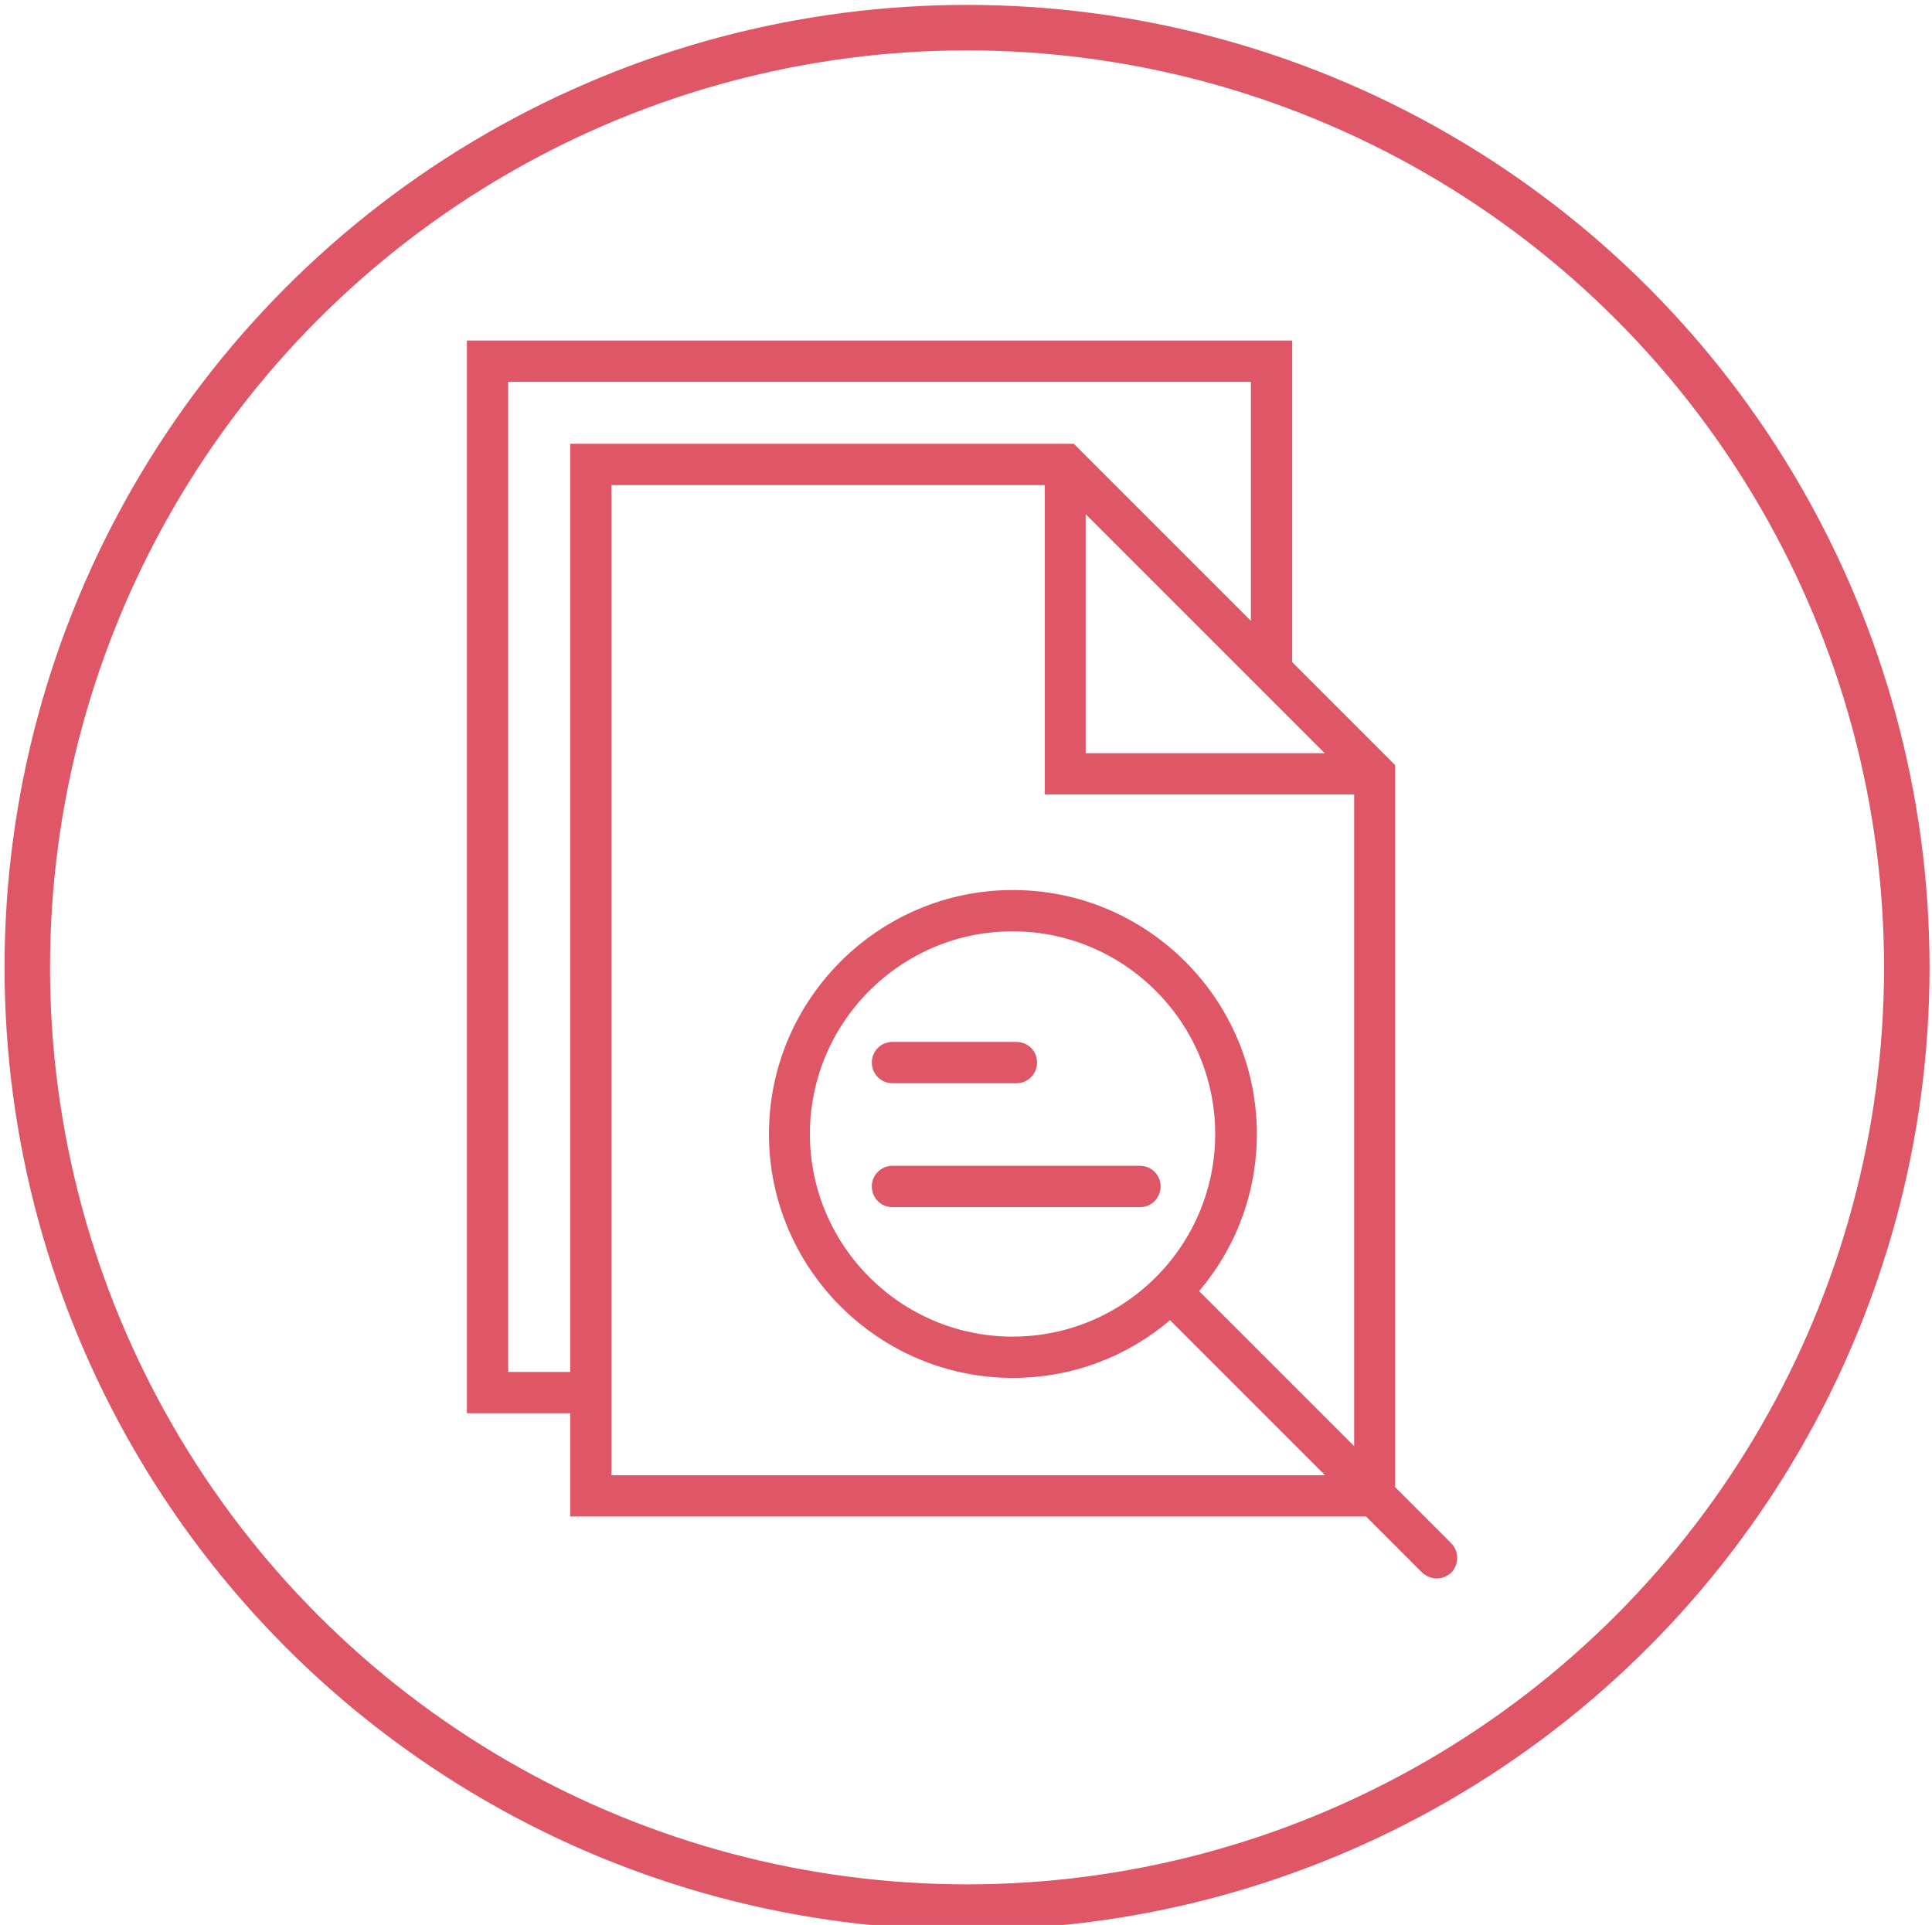 <?xml version="1.0" encoding="utf-8"?>
<!-- Generator: Adobe Illustrator 23.0.2, SVG Export Plug-In . SVG Version: 6.00 Build 0)  -->
<svg version="1.1" id="Capa_1" xmlns="http://www.w3.org/2000/svg" xmlns:xlink="http://www.w3.org/1999/xlink" x="0px" y="0px"
	 viewBox="0 0 552 550" style="enable-background:new 0 0 552 550;" xml:space="preserve">
<style type="text/css">
	.st0{fill:none;stroke:#DF5767;stroke-width:13;stroke-miterlimit:10;}
	.st1{fill:#DF5767;}
</style>
<circle class="st0" cx="276.3" cy="276.4" r="268.5"/>
<g>
	<path class="st1" d="M414.6,440.9l-16-16V218.6l-2.9-2.9l-26.5-26.5V97.3H133.4v306.5h29.5v29.5h227.4l16,16
		c1.2,1.1,2.7,1.7,4.2,1.7s3-0.6,4.2-1.7C416.9,446.9,416.9,443.2,414.6,440.9z M378.5,215.2h-68.3v-68.3l58.9,58.9L378.5,215.2z
		 M145.2,392V109.1h212.2v68.3l-47.7-47.7l-2.9-2.9H162.9V392L145.2,392L145.2,392z M174.7,421.5v-17.7V138.6h123.8V227h88.4v186.2
		l-44.3-44.3c10.3-12.1,16.5-27.8,16.5-44.9c0-38.4-31.3-69.7-69.7-69.7c-38.4,0-69.7,31.3-69.7,69.7c0,38.4,31.3,69.7,69.7,69.7
		c17.1,0,32.8-6.2,44.9-16.5l44.3,44.3L174.7,421.5L174.7,421.5z M289.3,381.9c-31.9,0-57.9-26-57.9-57.9s26-57.9,57.9-57.9
		s57.9,26,57.9,57.9S321.3,381.9,289.3,381.9z"/>
	<path class="st1" d="M255,309.5h35.4c3.3,0,5.9-2.6,5.9-5.9s-2.6-5.9-5.9-5.9H255c-3.3,0-5.9,2.6-5.9,5.9S251.7,309.5,255,309.5z"
		/>
	<path class="st1" d="M325.7,333.1H255c-3.3,0-5.9,2.6-5.9,5.9c0,3.3,2.6,5.9,5.9,5.9h70.7c3.3,0,5.9-2.6,5.9-5.9
		C331.6,335.7,329,333.1,325.7,333.1z"/>
</g>
</svg>
